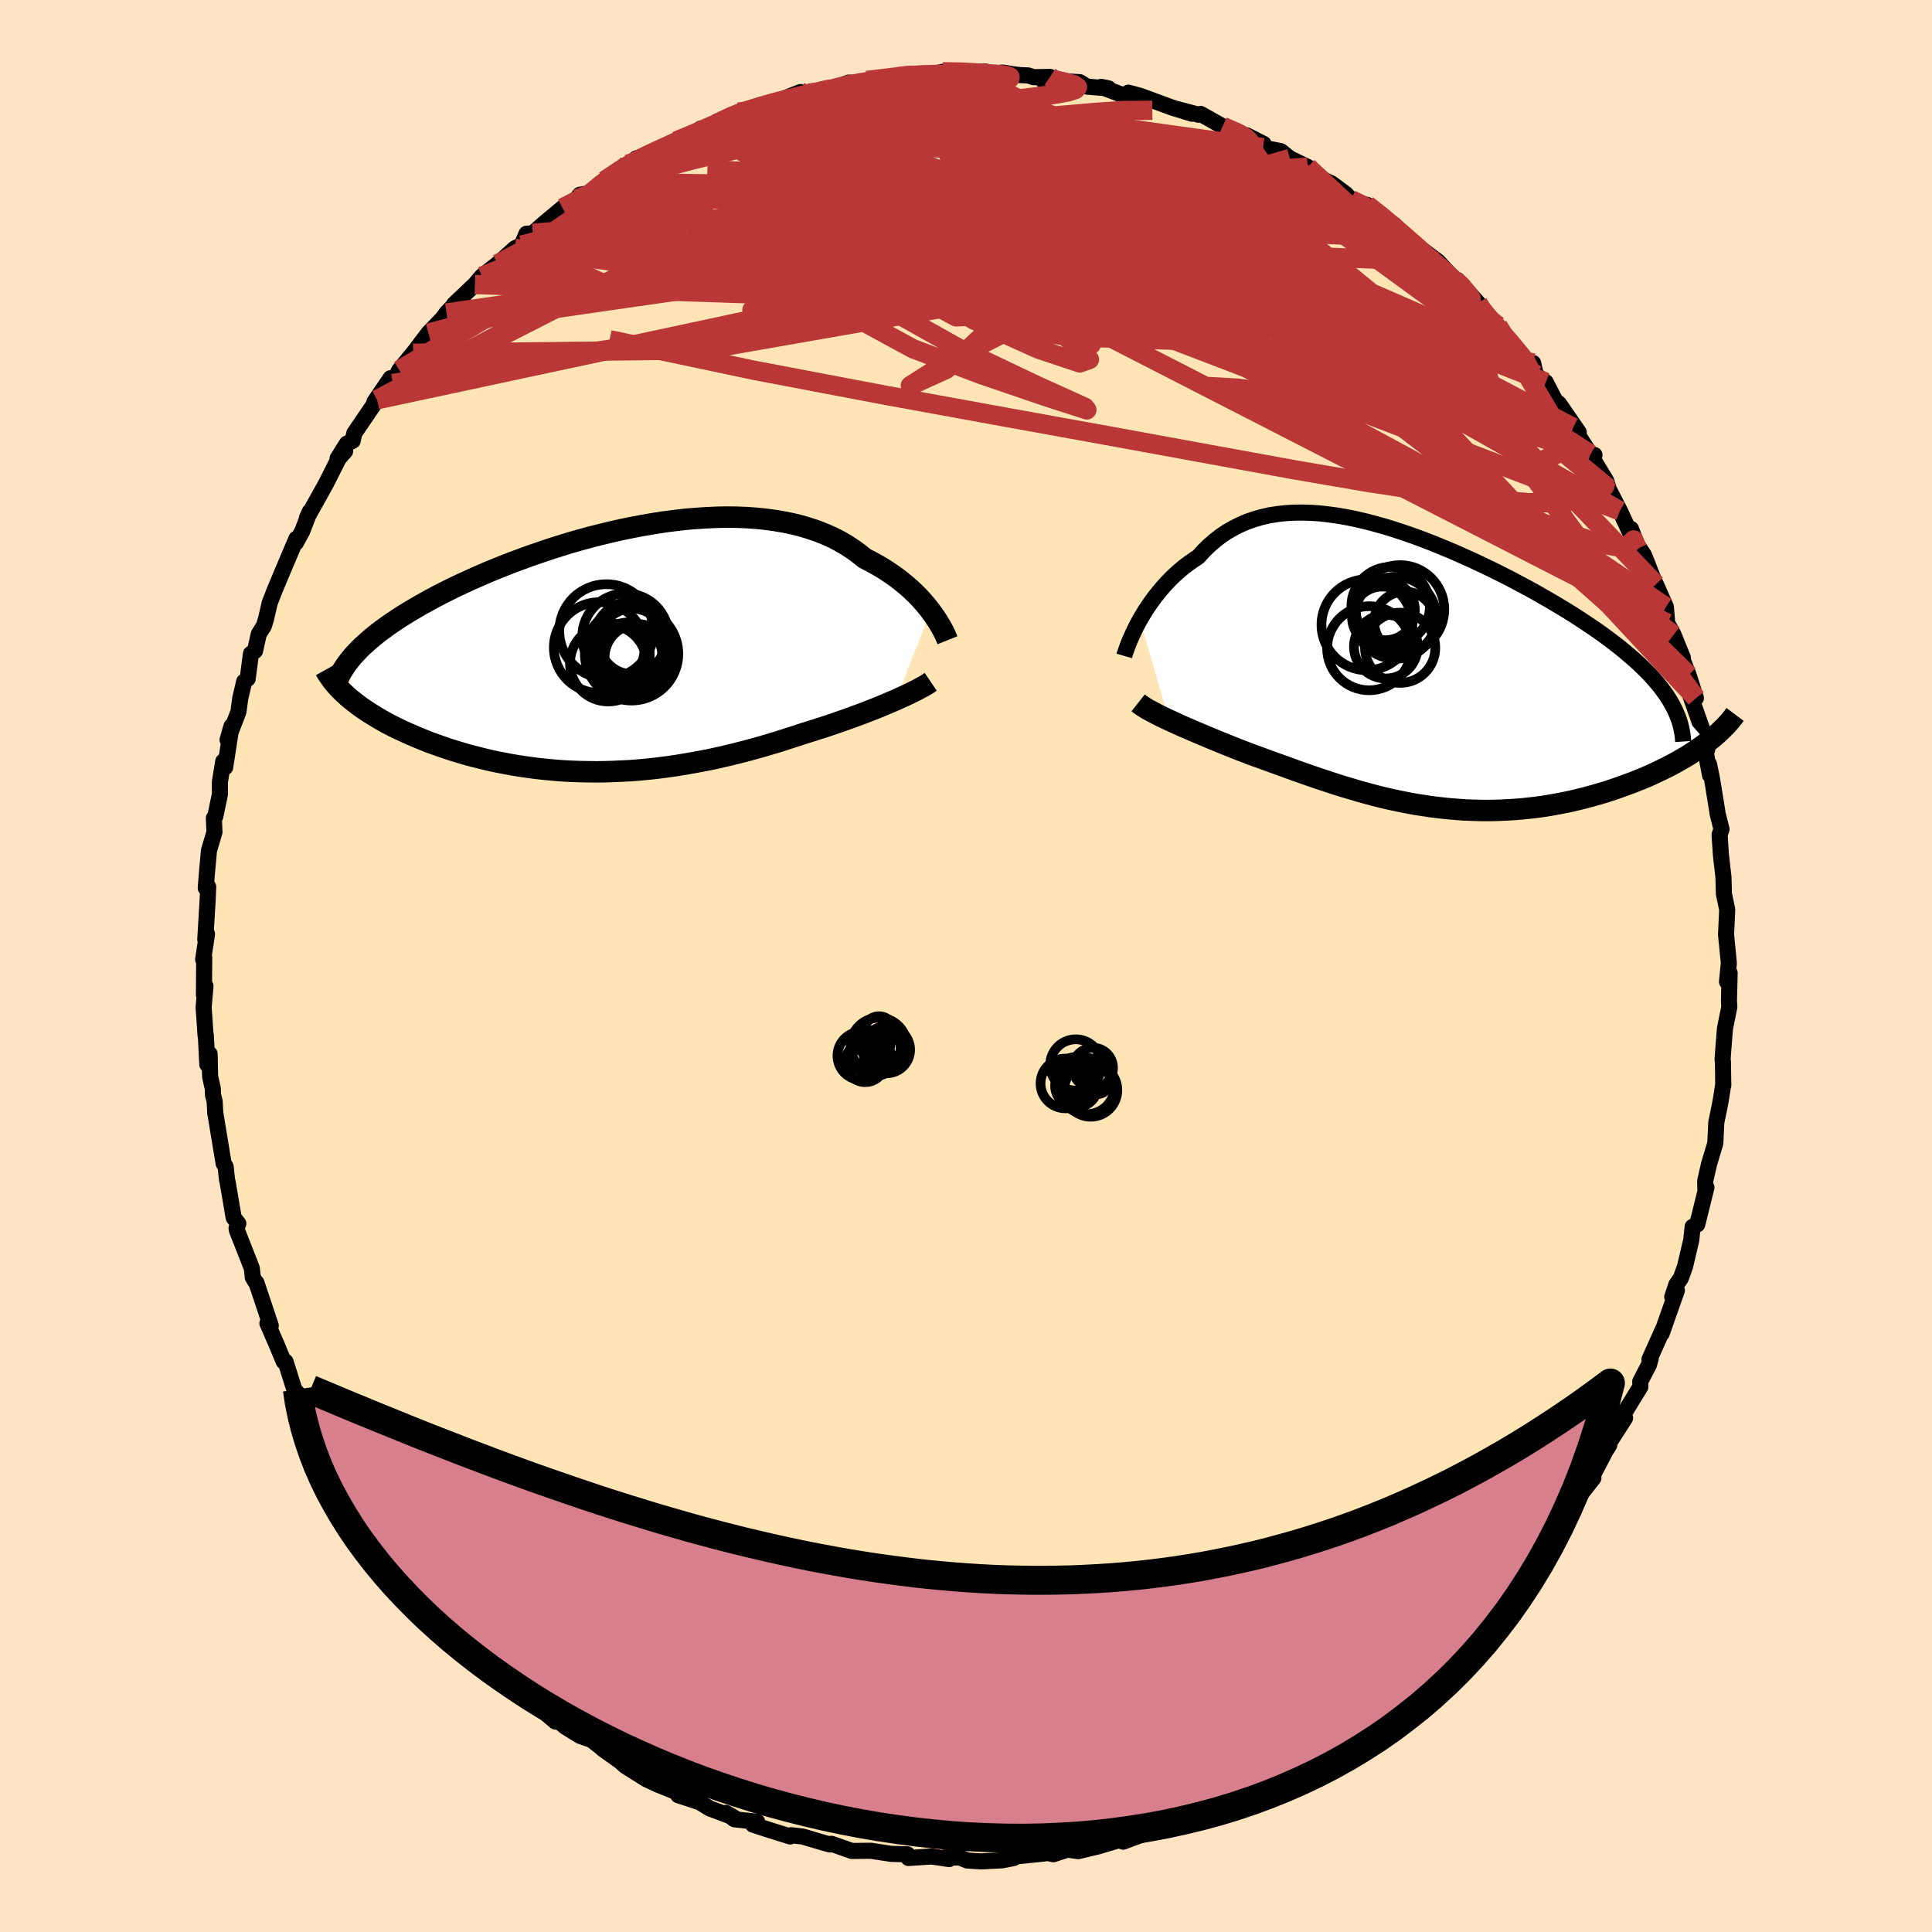 
  <svg viewBox="-100 -100 200 200" xmlns="http://www.w3.org/2000/svg" width="500" height="500" id="face-svg">
    <defs>
      <clipPath id="leftEyeClipPath">
        <polyline points="32.66,-3.88 32.37,-4.26 32.05,-4.64 31.71,-5.03 31.35,-5.42 30.96,-5.8 30.55,-6.19 30.11,-6.57 29.66,-6.94 29.18,-7.31 28.68,-7.67 28.16,-8.02 27.61,-8.37 27.04,-8.7 26.46,-9.02 25.85,-9.33 25.25,-9.81 24.62,-10.27 23.96,-10.7 23.26,-11.11 22.53,-11.49 21.76,-11.83 20.96,-12.15 20.13,-12.43 19.27,-12.69 18.39,-12.91 17.47,-13.1 16.53,-13.26 15.57,-13.39 14.59,-13.49 13.58,-13.56 12.56,-13.6 11.52,-13.61 10.47,-13.59 9.4,-13.54 8.32,-13.47 7.24,-13.38 6.15,-13.25 5.05,-13.11 3.96,-12.94 2.86,-12.75 1.76,-12.54 0.67,-12.32 -0.42,-12.07 -1.5,-11.81 -2.57,-11.54 -3.63,-11.25 -4.68,-10.95 -5.71,-10.63 -6.73,-10.31 -7.73,-9.97 -8.72,-9.63 -9.68,-9.28 -10.63,-8.93 -11.55,-8.57 -12.45,-8.21 -13.33,-7.84 -14.19,-7.47 -15.02,-7.1 -15.82,-6.73 -16.61,-6.36 -17.36,-5.99 -18.09,-5.62 -18.79,-5.25 -19.47,-4.88 -20.12,-4.52 -20.75,-4.15 -21.36,-3.79 -21.94,-3.43 -22.5,-3.07 -23.04,-2.71 -23.55,-2.36 -24.04,-2 -24.51,-1.65 -24.95,-1.3 -25.37,-0.95 -25.76,-0.6 -26.14,-0.26 -26.49,0.08 -26.81,0.42 -27.72,4.95 -27.39,5.23 -27.05,5.5 -26.69,5.78 -26.32,6.06 -25.92,6.33 -25.51,6.6 -25.08,6.87 -24.64,7.14 -24.18,7.41 -23.7,7.68 -23.2,7.94 -22.69,8.2 -22.16,8.45 -21.62,8.7 -21.05,8.95 -20.47,9.2 -19.88,9.44 -19.26,9.69 -18.62,9.92 -17.97,10.15 -17.3,10.38 -16.61,10.6 -15.91,10.81 -15.19,11.02 -14.45,11.21 -13.7,11.4 -12.94,11.58 -12.16,11.75 -11.37,11.9 -10.56,12.05 -9.75,12.18 -8.92,12.3 -8.08,12.41 -7.23,12.5 -6.37,12.58 -5.51,12.65 -4.63,12.7 -3.75,12.73 -2.86,12.75 -1.96,12.76 -1.06,12.75 -0.16,12.72 0.75,12.68 1.67,12.63 2.58,12.56 3.5,12.47 4.42,12.37 5.34,12.25 6.26,12.12 7.18,11.97 8.1,11.81 9.01,11.64 9.93,11.46 10.84,11.26 11.74,11.05 12.64,10.83 13.54,10.6 14.43,10.36 15.31,10.11 16.19,9.85 17.05,9.59 17.91,9.31 18.76,9.04 19.6,8.76 20.32,8.54 21.03,8.31 21.73,8.09 22.42,7.86 23.1,7.62 23.77,7.39 24.42,7.16 25.06,6.92 25.69,6.69 26.3,6.45 26.89,6.22 27.46,5.99 28.01,5.76 28.55,5.53 29.06,5.31" />
      </clipPath>
      <clipPath id="rightEyeClipPath">
        <polyline points="-29.22,-5.12 -28.95,-5.58 -28.66,-6.06 -28.35,-6.53 -28.02,-7 -27.67,-7.48 -27.3,-7.94 -26.92,-8.4 -26.51,-8.86 -26.09,-9.3 -25.65,-9.73 -25.19,-10.14 -24.71,-10.55 -24.21,-10.93 -23.69,-11.3 -23.16,-11.65 -22.62,-12.25 -22.06,-12.8 -21.46,-13.32 -20.84,-13.8 -20.2,-14.23 -19.52,-14.62 -18.82,-14.97 -18.1,-15.28 -17.35,-15.54 -16.58,-15.76 -15.78,-15.94 -14.96,-16.07 -14.12,-16.16 -13.26,-16.21 -12.38,-16.22 -11.48,-16.19 -10.56,-16.13 -9.63,-16.02 -8.69,-15.89 -7.73,-15.72 -6.76,-15.52 -5.78,-15.29 -4.8,-15.03 -3.8,-14.75 -2.8,-14.44 -1.8,-14.11 -0.8,-13.76 0.2,-13.39 1.2,-13 2.2,-12.59 3.19,-12.18 4.18,-11.74 5.16,-11.3 6.12,-10.85 7.08,-10.39 8.03,-9.92 8.96,-9.45 9.87,-8.97 10.77,-8.49 11.65,-8.01 12.5,-7.52 13.34,-7.04 14.16,-6.55 14.96,-6.07 15.73,-5.59 16.47,-5.11 17.19,-4.63 17.89,-4.16 18.56,-3.69 19.2,-3.22 19.82,-2.75 20.42,-2.29 20.99,-1.82 21.53,-1.36 22.06,-0.9 22.55,-0.45 23.02,0.01 23.47,0.46 23.89,0.91 24.28,1.36 24.65,1.81 24.98,2.26 25.3,2.7 25.58,3.14 29.49,7.57 29.09,7.87 28.68,8.16 28.25,8.45 27.8,8.75 27.34,9.04 26.85,9.32 26.35,9.61 25.83,9.89 25.29,10.17 24.74,10.44 24.17,10.71 23.59,10.98 22.99,11.24 22.37,11.49 21.74,11.74 21.09,11.98 20.43,12.22 19.74,12.46 19.04,12.69 18.33,12.9 17.59,13.11 16.85,13.31 16.09,13.5 15.32,13.68 14.54,13.84 13.74,13.99 12.94,14.13 12.13,14.25 11.31,14.35 10.48,14.44 9.64,14.51 8.8,14.56 7.95,14.6 7.1,14.62 6.25,14.62 5.39,14.6 4.53,14.57 3.67,14.51 2.8,14.44 1.94,14.35 1.08,14.25 0.22,14.12 -0.64,13.99 -1.5,13.83 -2.36,13.66 -3.21,13.48 -4.07,13.28 -4.91,13.07 -5.76,12.84 -6.6,12.61 -7.43,12.36 -8.27,12.11 -9.09,11.85 -9.91,11.58 -10.73,11.31 -11.54,11.03 -12.34,10.75 -13.14,10.47 -13.93,10.18 -14.71,9.9 -15.49,9.62 -16.26,9.34 -17.02,9.06 -17.77,8.79 -18.41,8.54 -19.05,8.3 -19.67,8.05 -20.29,7.8 -20.89,7.56 -21.49,7.31 -22.07,7.07 -22.64,6.83 -23.19,6.6 -23.73,6.37 -24.26,6.14 -24.77,5.92 -25.26,5.7 -25.74,5.48 -26.19,5.27" />
      </clipPath>
      <filter id="fuzzy">
        <feTurbulence id="turbulence" baseFrequency="0.05" numOctaves="3" type="noise" result="noise" />
        <feDisplacementMap in="SourceGraphic" in2="noise" scale="2" />
      </filter>
      <linearGradient id="rainbowGradient" x1="0%" y1="0%" x2="100%" y2="0%">
        <stop offset="0%" style="stop-color: rgb(185, 55, 55); stop-opacity: 1" />
        <stop offset="50%" style="stop-color: rgb(135, 206, 235); stop-opacity: 1" />
        <stop offset="100%" style="stop-color: rgb(255, 20, 147); stop-opacity: 1" />
      </linearGradient>
    </defs>
    <rect x="-100" y="-100" width="100%" height="100%" fill="rgb(255, 228, 196)" />
    <polyline id="faceContour" points="78.78,1.63 79.05,0.72 78.98,3.64 79.02,4.23 78.57,6.46 78.4,8.58 78.32,9.69 78.36,9.94 78.39,12.39 78.4,12.18 78.13,13.91 78,14.6 77.67,16.19 77.57,18.34 76.92,20.51 76.52,22.25 76.54,23.07 76.65,22.92 75.7,26.75 75.22,27 75.08,28.36 74.44,31.09 74,32.32 73.53,32.99 73.11,34.26 73.59,33.58 72.02,38.04 72.13,37.64 70.75,40.73 70.87,40.66 70.7,41.28 69.8,43.01 69.81,43.56 67.74,46.93 67.46,47.82 68.23,46.79 66.69,49.19 66.58,49.61 66.22,50.17 64.48,53.51 64.95,53 63.68,54.62 61.56,58.36 61.51,58.25 61.4,58.41 59.2,61.35 58.14,62.5 59.11,61.16 56.9,64.5 55.79,65.17 55.16,66.19 55.57,66.32 52.54,68.99 54.32,67.5 52.24,69.63 50.78,70.64 51.27,70.25 48.34,73.38 47.39,73.58 47.62,73.64 45.61,75.54 46.21,74.92 44.72,76.61 43.03,77.71 42.69,77.72 40.9,79.28 40.39,79.78 39.02,80.5 37.35,81.6 35.09,82.82 34.91,82.89 35.25,82.87 33.3,83.81 33.18,83.73 31.15,85 30.91,85.18 28.14,86.13 28.38,86.28 26.7,86.87 25.62,87.3 25.71,87.32 22.53,88.63 21.41,89.06 21.43,89.17 17.73,90.05 19.12,89.69 18.8,89.7 16.27,90.65 15.89,90.48 13.59,91.16 11.62,91.63 10.5,91.47 9.05,91.95 8.44,91.82 7.97,91.89 5.69,92.12 4.14,92.33 4.92,92.35 3.74,92.58 1.48,92.69 0.13,92.6 -0.63,92.29 -2.24,92.28 -1.75,92.45 -3.58,92.18 -5.95,92.34 -6.06,91.96 -7.76,91.91 -9.85,91.59 -11.82,91.61 -13.92,90.87 -14.07,90.94 -14.64,90.79 -16.9,90.12 -18.1,89.98 -18.2,90.11 -20.54,89.38 -22.06,88.88 -21.62,88.59 -23.98,88.33 -24.85,87.67 -24.01,88.15 -26.5,87.22 -27.59,86.56 -29.79,85.84 -28.88,85.96 -31.85,84.76 -31.95,84.72 -33.12,84.17 -35.29,82.8 -35.77,82.36 -37.57,81.08 -37.82,80.85 -38.74,80.13 -39.95,79.7 -41.47,78.76 -42.2,78.15 -42.5,78.22 -44.08,76.87 -46.19,75.3 -46.41,74.73 -46.45,74.49 -47.89,73.38 -49.77,71.58 -50.28,71.14 -51.04,70.16 -53.55,67.91 -53.11,67.88 -54.78,66.44 -54.92,66.5 -55.69,65.62 -56.61,64.25 -56.17,64.82 -59.07,61.32 -58.62,61.61 -60.43,59.56 -61.03,58.18 -61.68,57.48 -62.87,55.65 -63.2,54.68 -64.58,52.88 -64.12,54.07 -65.62,51.05 -66.43,49.92 -66.07,50.14 -67.73,47.37 -66.94,48.13 -69.51,43.89 -68.75,44.71 -69.49,43.97 -70.44,40.96 -70.63,40.95 -71.31,39.31 -72.17,37.33 -72.32,36.99 -71.97,37.23 -73.46,32.78 -73.58,32.66 -73.83,32.24 -73.93,31.29 -75.48,27.34 -75.51,27.15 -75.33,26.66 -75.81,26.05 -76.43,22.41 -76.5,22.13 -76.64,20.78 -76.85,20.44 -77.72,15.18 -77.78,14.01 -77.95,13.35 -77.97,12.7 -78.25,11.44 -78.3,9.1 -78.54,10.19 -78.69,7.19 -78.72,7.2 -78.92,4.28 -78.73,2.08 -78.89,2.98 -78.86,-0.88 -78.97,-0.68 -78.57,-3.31 -78.75,-2.75 -78.5,-6.91 -78.45,-8.2 -78.7,-8.08 -78.59,-9.48 -78.37,-11.94 -77.8,-13.86 -77.86,-15.31 -77.71,-15.49 -77.23,-17.8 -77.24,-19.03 -76.89,-21.18 -76.69,-20.57 -76.03,-24.84 -76.44,-23.42 -75.32,-26.3 -75.13,-27.71 -74.72,-29.45 -74.36,-29.74 -74.02,-32.33 -73.6,-32.62 -73.21,-34.37 -72.69,-35.19 -72.47,-35.9 -72.08,-37.58 -71.63,-38.75 -70.47,-41.52 -70.57,-41.28 -69.32,-44.23 -69.36,-43.82 -68.7,-45.04 -67.93,-47.04 -68.22,-46.4 -66.29,-49.86 -64.94,-52.53 -64.27,-53.3 -65.06,-52.53 -64.1,-54.07 -63.49,-54.37 -63.33,-55.14 -60.96,-58.62 -61.24,-58.4 -59.57,-60.85 -59.34,-60.3 -58.67,-61.68 -57.13,-63.57 -55.52,-65.45 -57.23,-63.43 -55.65,-65.52 -54.18,-67.04 -53.78,-67.6 -52.37,-69.08 -53,-68.5 -50.84,-70.55 -50.12,-71.4 -48.48,-72.69 -46.7,-74.29 -46,-74.63 -45.5,-75.8 -44.84,-75.85 -43.78,-76.79 -41.77,-78.47 -40.3,-79.41 -39.99,-79.83 -38.81,-80.05 -37.51,-81.13 -37.43,-81.3 -35.01,-83 -34.16,-83.29 -34.14,-83.6 -33.01,-83.98 -29.64,-85.44 -29.99,-85.42 -27.86,-86.2 -27.47,-86.69 -27.04,-86.74 -23.83,-87.76 -25.9,-87.18 -23.59,-88.39 -23.32,-88.37 -21.26,-89.11 -20.56,-89.11 -17.14,-90.47 -17.2,-89.99 -14.95,-90.41 -16.27,-90.36 -14,-90.76 -12.14,-91.45 -10.2,-91.36 -10.27,-91.67 -8.35,-91.89 -7.03,-92.06 -6.09,-92.29 -4.4,-92.24 -3.82,-92.27 -4.26,-92.11 -2.41,-92.57 -0.15,-92.56 2.06,-92.58 0.96,-92.15 3.76,-92.49 5.49,-92.23 6.44,-92.19 6.98,-92.01 8.7,-92.04 7.93,-91.7 11.76,-91.5 12.54,-91.03 14.76,-90.85 14,-91.01 16.28,-90.14 18.47,-89.81 16.81,-90.41 18.06,-90.07 21.29,-88.88 23.39,-88.23 21.82,-88.72 24.09,-88.12 24.28,-88.21 26.57,-86.92 29.21,-85.76 29.06,-85.99 30.81,-85.1 30.75,-84.72 32.59,-84.35 33.53,-83.6 35.38,-82.71 36.01,-81.89 36.81,-81.5 37.84,-81.01 39.32,-79.92 39.85,-79.34 41.66,-78.42 41.5,-78.8 43.06,-77.64 45.14,-75.85 44.28,-76.78 46.09,-74.54 48.26,-73.12 47.3,-74.1 48.88,-72.92 50.63,-71 50.89,-71 53,-68.64 53.71,-67.59 52.94,-68.21 54.24,-67.1 55.07,-66.28 56.6,-64.09 58.52,-61.62 58.71,-62.42 58.98,-61.21 60.02,-60.43 60.99,-58.54 61.39,-58.21 63.43,-55.25 62.85,-55.75 64.64,-52.98 65.06,-52.9 64.62,-52.96 66.28,-50.22 66.54,-49.34 66.46,-49.51 67.69,-47.12 69.51,-43.21 68.84,-45.25 69.44,-43.66 70.2,-42.51 71.68,-38.75 70.74,-40.82 71.42,-39.51 72.45,-37.17 72.59,-35.49 73.25,-34.28 74.21,-31.91 74.22,-31.62 74.81,-30.11 75.56,-27.74 74.82,-28.45 76.52,-23.65 76,-24.9 76.73,-22.42 76.6,-22.01 77.02,-19.75 76.92,-20.88 77.22,-19.42 77.73,-16.29 77.8,-15.79 78.21,-14.16 78.01,-13.58 78.15,-11.49 78.41,-9.22 78.46,-7.46 78.8,-5.85 78.77,-5.2 78.68,-3.25 78.97,-0.3 78.78,1.63 79.05,0.72" fill="rgb(255, 228, 181)" stroke="black" stroke-width="1.667" stroke-linejoin="round" filter="url(#fuzzy)" />
    <g transform="translate(47.22 -30.72)">
      <polyline id="rightCountour" points="-29.22,-5.12 -28.95,-5.58 -28.66,-6.06 -28.35,-6.53 -28.02,-7 -27.67,-7.48 -27.3,-7.94 -26.92,-8.4 -26.51,-8.86 -26.09,-9.3 -25.65,-9.73 -25.19,-10.14 -24.71,-10.55 -24.21,-10.93 -23.69,-11.3 -23.16,-11.65 -22.62,-12.25 -22.06,-12.8 -21.46,-13.32 -20.84,-13.8 -20.2,-14.23 -19.52,-14.62 -18.82,-14.97 -18.1,-15.28 -17.35,-15.54 -16.58,-15.76 -15.78,-15.94 -14.96,-16.07 -14.12,-16.16 -13.26,-16.21 -12.38,-16.22 -11.48,-16.19 -10.56,-16.13 -9.63,-16.02 -8.69,-15.89 -7.73,-15.72 -6.76,-15.52 -5.78,-15.29 -4.8,-15.03 -3.8,-14.75 -2.8,-14.44 -1.8,-14.11 -0.8,-13.76 0.2,-13.39 1.2,-13 2.2,-12.59 3.19,-12.18 4.18,-11.74 5.16,-11.3 6.12,-10.85 7.08,-10.39 8.03,-9.92 8.96,-9.45 9.87,-8.97 10.77,-8.49 11.65,-8.01 12.5,-7.52 13.34,-7.04 14.16,-6.55 14.96,-6.07 15.73,-5.59 16.47,-5.11 17.19,-4.63 17.89,-4.16 18.56,-3.69 19.2,-3.22 19.82,-2.75 20.42,-2.29 20.99,-1.82 21.53,-1.36 22.06,-0.9 22.55,-0.45 23.02,0.01 23.47,0.46 23.89,0.91 24.28,1.36 24.65,1.81 24.98,2.26 25.3,2.7 25.58,3.14 29.49,7.57 29.09,7.87 28.68,8.16 28.25,8.45 27.8,8.75 27.34,9.04 26.85,9.32 26.35,9.61 25.83,9.89 25.29,10.17 24.74,10.44 24.17,10.71 23.59,10.98 22.99,11.24 22.37,11.49 21.74,11.74 21.09,11.98 20.43,12.22 19.74,12.46 19.04,12.69 18.33,12.9 17.59,13.11 16.85,13.31 16.09,13.5 15.32,13.68 14.54,13.84 13.74,13.99 12.94,14.13 12.13,14.25 11.31,14.35 10.48,14.44 9.64,14.51 8.8,14.56 7.95,14.6 7.1,14.62 6.25,14.62 5.39,14.6 4.53,14.57 3.67,14.51 2.8,14.44 1.94,14.35 1.08,14.25 0.22,14.12 -0.64,13.99 -1.5,13.83 -2.36,13.66 -3.21,13.48 -4.07,13.28 -4.91,13.07 -5.76,12.84 -6.6,12.61 -7.43,12.36 -8.27,12.11 -9.09,11.85 -9.91,11.58 -10.73,11.31 -11.54,11.03 -12.34,10.75 -13.14,10.47 -13.93,10.18 -14.71,9.9 -15.49,9.62 -16.26,9.34 -17.02,9.06 -17.77,8.79 -18.41,8.54 -19.05,8.3 -19.67,8.05 -20.29,7.8 -20.89,7.56 -21.49,7.31 -22.07,7.07 -22.64,6.83 -23.19,6.6 -23.73,6.37 -24.26,6.14 -24.77,5.92 -25.26,5.7 -25.74,5.48 -26.19,5.27" fill="white" stroke="white" stroke-width="0" stroke-linejoin="round" filter="url(#fuzzy)" />
    </g>
    <g transform="translate(-36.32 -32.86)">
      <polyline id="leftCountour" points="32.66,-3.88 32.37,-4.26 32.05,-4.64 31.71,-5.03 31.35,-5.42 30.96,-5.8 30.55,-6.19 30.11,-6.57 29.66,-6.94 29.18,-7.31 28.68,-7.67 28.16,-8.02 27.61,-8.37 27.04,-8.7 26.46,-9.02 25.85,-9.33 25.25,-9.81 24.62,-10.27 23.96,-10.7 23.26,-11.11 22.53,-11.49 21.76,-11.83 20.96,-12.15 20.13,-12.43 19.27,-12.69 18.39,-12.91 17.47,-13.1 16.53,-13.26 15.57,-13.39 14.59,-13.49 13.58,-13.56 12.56,-13.6 11.52,-13.61 10.47,-13.59 9.4,-13.54 8.32,-13.47 7.24,-13.38 6.15,-13.25 5.05,-13.11 3.96,-12.94 2.86,-12.75 1.76,-12.54 0.67,-12.32 -0.42,-12.07 -1.5,-11.81 -2.57,-11.54 -3.63,-11.25 -4.68,-10.95 -5.71,-10.63 -6.73,-10.31 -7.73,-9.97 -8.72,-9.63 -9.68,-9.28 -10.63,-8.93 -11.55,-8.57 -12.45,-8.21 -13.33,-7.84 -14.19,-7.47 -15.02,-7.1 -15.82,-6.73 -16.61,-6.36 -17.36,-5.99 -18.09,-5.62 -18.79,-5.25 -19.47,-4.88 -20.12,-4.52 -20.75,-4.15 -21.36,-3.79 -21.94,-3.43 -22.5,-3.07 -23.04,-2.71 -23.55,-2.36 -24.04,-2 -24.51,-1.65 -24.95,-1.3 -25.37,-0.95 -25.76,-0.6 -26.14,-0.26 -26.49,0.08 -26.81,0.42 -27.72,4.95 -27.39,5.23 -27.05,5.5 -26.69,5.78 -26.32,6.06 -25.92,6.33 -25.51,6.6 -25.08,6.87 -24.64,7.14 -24.18,7.41 -23.7,7.68 -23.2,7.94 -22.69,8.2 -22.16,8.45 -21.62,8.7 -21.05,8.95 -20.47,9.2 -19.88,9.44 -19.26,9.69 -18.62,9.92 -17.97,10.15 -17.3,10.38 -16.61,10.6 -15.91,10.81 -15.19,11.02 -14.45,11.21 -13.7,11.4 -12.94,11.58 -12.16,11.75 -11.37,11.9 -10.56,12.05 -9.75,12.18 -8.92,12.3 -8.08,12.41 -7.23,12.5 -6.37,12.58 -5.51,12.65 -4.63,12.7 -3.75,12.73 -2.86,12.75 -1.96,12.76 -1.06,12.75 -0.16,12.72 0.75,12.68 1.67,12.63 2.58,12.56 3.5,12.47 4.42,12.37 5.34,12.25 6.26,12.12 7.18,11.97 8.1,11.81 9.01,11.64 9.93,11.46 10.84,11.26 11.74,11.05 12.64,10.83 13.54,10.6 14.43,10.36 15.31,10.11 16.19,9.85 17.05,9.59 17.91,9.31 18.76,9.04 19.6,8.76 20.32,8.54 21.03,8.31 21.73,8.09 22.42,7.86 23.1,7.62 23.77,7.39 24.42,7.16 25.06,6.92 25.69,6.69 26.3,6.45 26.89,6.22 27.46,5.99 28.01,5.76 28.55,5.53 29.06,5.31" fill="white" stroke="white" stroke-width="0" stroke-linejoin="round" filter="url(#fuzzy)" />
    </g>
    <g transform="translate(47.22 -30.72)">
      <polyline id="rightUpper" points="-30.84,-1.38 -30.77,-1.62 -30.67,-1.91 -30.56,-2.22 -30.43,-2.57 -30.28,-2.95 -30.1,-3.35 -29.91,-3.77 -29.7,-4.21 -29.47,-4.66 -29.22,-5.12 -28.95,-5.58 -28.66,-6.06 -28.35,-6.53 -28.02,-7 -27.67,-7.48 -27.3,-7.94 -26.92,-8.4 -26.51,-8.86 -26.09,-9.3 -25.65,-9.73 -25.19,-10.14 -24.71,-10.55 -24.21,-10.93 -23.69,-11.3 -23.16,-11.65 -22.62,-12.25 -22.06,-12.8 -21.46,-13.32 -20.84,-13.8 -20.2,-14.23 -19.52,-14.62 -18.82,-14.97 -18.1,-15.28 -17.35,-15.54 -16.58,-15.76 -15.78,-15.94 -14.96,-16.07 -14.12,-16.16 -13.26,-16.21 -12.38,-16.22 -11.48,-16.19 -10.56,-16.13 -9.63,-16.02 -8.69,-15.89 -7.73,-15.72 -6.76,-15.52 -5.78,-15.29 -4.8,-15.03 -3.8,-14.75 -2.8,-14.44 -1.8,-14.11 -0.8,-13.76 0.2,-13.39 1.2,-13 2.2,-12.59 3.19,-12.18 4.18,-11.74 5.16,-11.3 6.12,-10.85 7.08,-10.39 8.03,-9.92 8.96,-9.45 9.87,-8.97 10.77,-8.49 11.65,-8.01 12.5,-7.52 13.34,-7.04 14.16,-6.55 14.96,-6.07 15.73,-5.59 16.47,-5.11 17.19,-4.63 17.89,-4.16 18.56,-3.69 19.2,-3.22 19.82,-2.75 20.42,-2.29 20.99,-1.82 21.53,-1.36 22.06,-0.9 22.55,-0.45 23.02,0.01 23.47,0.46 23.89,0.91 24.28,1.36 24.65,1.81 24.98,2.26 25.3,2.7 25.58,3.14 25.84,3.58 26.07,4.02 26.28,4.46 26.46,4.89 26.62,5.33 26.75,5.76 26.85,6.19 26.93,6.62 26.99,7.05 27.02,7.48" fill="none" stroke="black" stroke-width="1.667" stroke-linejoin="round" filter="url(#fuzzy)" />
      <polyline id="rightLower" points="-29.4,3.48 -29.21,3.63 -28.99,3.79 -28.73,3.95 -28.45,4.13 -28.13,4.3 -27.79,4.48 -27.43,4.67 -27.04,4.87 -26.62,5.07 -26.19,5.27 -25.74,5.48 -25.26,5.7 -24.77,5.92 -24.26,6.14 -23.73,6.37 -23.19,6.6 -22.64,6.83 -22.07,7.07 -21.49,7.31 -20.89,7.56 -20.29,7.8 -19.67,8.05 -19.05,8.3 -18.41,8.54 -17.77,8.79 -17.02,9.06 -16.26,9.34 -15.49,9.62 -14.71,9.9 -13.93,10.18 -13.14,10.47 -12.34,10.75 -11.54,11.03 -10.73,11.31 -9.91,11.58 -9.09,11.85 -8.27,12.11 -7.43,12.36 -6.6,12.61 -5.76,12.84 -4.91,13.07 -4.07,13.28 -3.21,13.48 -2.36,13.66 -1.5,13.83 -0.64,13.99 0.22,14.12 1.08,14.25 1.94,14.35 2.8,14.44 3.67,14.51 4.53,14.57 5.39,14.6 6.25,14.62 7.1,14.62 7.95,14.6 8.8,14.56 9.64,14.51 10.48,14.44 11.31,14.35 12.13,14.25 12.94,14.13 13.74,13.99 14.54,13.84 15.32,13.68 16.09,13.5 16.85,13.31 17.59,13.11 18.33,12.9 19.04,12.69 19.74,12.46 20.43,12.22 21.09,11.98 21.74,11.74 22.37,11.49 22.99,11.24 23.59,10.98 24.17,10.71 24.74,10.44 25.29,10.17 25.83,9.89 26.35,9.61 26.85,9.32 27.34,9.04 27.8,8.75 28.25,8.45 28.68,8.16 29.09,7.87 29.49,7.57 29.86,7.28 30.22,6.99 30.56,6.69 30.87,6.4 31.17,6.11 31.46,5.82 31.72,5.53 31.96,5.25 32.19,4.96 32.4,4.68" fill="none" stroke="black" stroke-width="2.222" stroke-linejoin="round" filter="url(#fuzzy)" />
      <circle r="4.246" cx="-2.771" cy="-5.329" stroke="black" fill="none" stroke-width="1.0" filter="url(#fuzzy)" clip-path="url(#rightEyeClipPath)" /><circle r="3.3" cx="-3.761" cy="-2.344" stroke="black" fill="none" stroke-width="1.0" filter="url(#fuzzy)" clip-path="url(#rightEyeClipPath)" /><circle r="4.064" cx="-3.261" cy="-6.534" stroke="black" fill="none" stroke-width="1.0" filter="url(#fuzzy)" clip-path="url(#rightEyeClipPath)" /><circle r="4.704" cx="-5.716" cy="-4.604" stroke="black" fill="none" stroke-width="1.0" filter="url(#fuzzy)" clip-path="url(#rightEyeClipPath)" /><circle r="3.074" cx="-3.821" cy="-6.079" stroke="black" fill="none" stroke-width="1.0" filter="url(#fuzzy)" clip-path="url(#rightEyeClipPath)" /><circle r="3.142" cx="-4.121" cy="-5.419" stroke="black" fill="none" stroke-width="1.0" filter="url(#fuzzy)" clip-path="url(#rightEyeClipPath)" /><circle r="3.156" cx="-1.806" cy="-4.884" stroke="black" fill="none" stroke-width="1.0" filter="url(#fuzzy)" clip-path="url(#rightEyeClipPath)" /><circle r="4.584" cx="-2.291" cy="-6.194" stroke="black" fill="none" stroke-width="1.0" filter="url(#fuzzy)" clip-path="url(#rightEyeClipPath)" /><circle r="4.352" cx="-5.486" cy="-2.174" stroke="black" fill="none" stroke-width="1.0" filter="url(#fuzzy)" clip-path="url(#rightEyeClipPath)" /><circle r="3.638" cx="-2.276" cy="-2.224" stroke="black" fill="none" stroke-width="1.0" filter="url(#fuzzy)" clip-path="url(#rightEyeClipPath)" />
      </g>
    <g transform="translate(-36.32 -32.86)">
      <polyline id="leftUpper" points="34.4,-0.86 34.32,-1.06 34.22,-1.3 34.1,-1.56 33.96,-1.84 33.8,-2.14 33.61,-2.46 33.41,-2.8 33.18,-3.15 32.93,-3.51 32.66,-3.88 32.37,-4.26 32.05,-4.64 31.71,-5.03 31.35,-5.42 30.96,-5.8 30.55,-6.19 30.11,-6.57 29.66,-6.94 29.18,-7.31 28.68,-7.67 28.16,-8.02 27.61,-8.37 27.04,-8.7 26.46,-9.02 25.85,-9.33 25.25,-9.81 24.62,-10.27 23.96,-10.7 23.26,-11.11 22.53,-11.49 21.76,-11.83 20.96,-12.15 20.13,-12.43 19.27,-12.69 18.39,-12.91 17.47,-13.1 16.53,-13.26 15.57,-13.39 14.59,-13.49 13.58,-13.56 12.56,-13.6 11.52,-13.61 10.47,-13.59 9.4,-13.54 8.32,-13.47 7.24,-13.38 6.15,-13.25 5.05,-13.11 3.96,-12.94 2.86,-12.75 1.76,-12.54 0.67,-12.32 -0.42,-12.07 -1.5,-11.81 -2.57,-11.54 -3.63,-11.25 -4.68,-10.95 -5.71,-10.63 -6.73,-10.31 -7.73,-9.97 -8.72,-9.63 -9.68,-9.28 -10.63,-8.93 -11.55,-8.57 -12.45,-8.21 -13.33,-7.84 -14.19,-7.47 -15.02,-7.1 -15.82,-6.73 -16.61,-6.36 -17.36,-5.99 -18.09,-5.62 -18.79,-5.25 -19.47,-4.88 -20.12,-4.52 -20.75,-4.15 -21.36,-3.79 -21.94,-3.43 -22.5,-3.07 -23.04,-2.71 -23.55,-2.36 -24.04,-2 -24.51,-1.65 -24.95,-1.3 -25.37,-0.95 -25.76,-0.6 -26.14,-0.26 -26.49,0.08 -26.81,0.42 -27.12,0.75 -27.4,1.09 -27.66,1.42 -27.9,1.75 -28.11,2.07 -28.31,2.39 -28.49,2.71 -28.64,3.03 -28.78,3.35 -28.9,3.66" fill="none" stroke="black" stroke-width="2.222" stroke-linejoin="round" filter="url(#fuzzy)" />
      <polyline id="leftLower" points="32.67,3.44 32.45,3.59 32.2,3.75 31.91,3.92 31.59,4.09 31.24,4.28 30.86,4.47 30.45,4.67 30.01,4.88 29.54,5.09 29.06,5.31 28.55,5.53 28.01,5.76 27.46,5.99 26.89,6.22 26.3,6.45 25.69,6.69 25.06,6.92 24.42,7.16 23.77,7.39 23.1,7.62 22.42,7.86 21.73,8.09 21.03,8.31 20.32,8.54 19.6,8.76 18.76,9.04 17.91,9.31 17.05,9.59 16.19,9.85 15.31,10.11 14.43,10.36 13.54,10.6 12.64,10.83 11.74,11.05 10.84,11.26 9.93,11.46 9.01,11.64 8.1,11.81 7.18,11.97 6.26,12.12 5.34,12.25 4.42,12.37 3.5,12.47 2.58,12.56 1.67,12.63 0.75,12.68 -0.16,12.72 -1.06,12.75 -1.96,12.76 -2.86,12.75 -3.75,12.73 -4.63,12.7 -5.51,12.65 -6.37,12.58 -7.23,12.5 -8.08,12.41 -8.92,12.3 -9.75,12.18 -10.56,12.05 -11.37,11.9 -12.16,11.75 -12.94,11.58 -13.7,11.4 -14.45,11.21 -15.19,11.02 -15.91,10.81 -16.61,10.6 -17.3,10.38 -17.97,10.15 -18.62,9.92 -19.26,9.69 -19.88,9.44 -20.47,9.2 -21.05,8.95 -21.62,8.7 -22.16,8.45 -22.69,8.2 -23.2,7.94 -23.7,7.68 -24.18,7.41 -24.64,7.14 -25.08,6.87 -25.51,6.6 -25.92,6.33 -26.32,6.06 -26.69,5.78 -27.05,5.5 -27.39,5.23 -27.72,4.95 -28.02,4.67 -28.31,4.4 -28.58,4.12 -28.83,3.85 -29.07,3.57 -29.29,3.3 -29.49,3.02 -29.68,2.75 -29.85,2.48 -30,2.21" fill="none" stroke="black" stroke-width="2.222" stroke-linejoin="round" filter="url(#fuzzy)" />
      <circle r="3.962" cx="-0.714" cy="1.517" stroke="black" fill="none" stroke-width="1.0" filter="url(#fuzzy)" clip-path="url(#leftEyeClipPath)" /><circle r="4.836" cx="1.701" cy="0.542" stroke="black" fill="none" stroke-width="1.0" filter="url(#fuzzy)" clip-path="url(#leftEyeClipPath)" /><circle r="4.87" cx="-0.909" cy="-1.793" stroke="black" fill="none" stroke-width="1.0" filter="url(#fuzzy)" clip-path="url(#leftEyeClipPath)" /><circle r="3.46" cx="2.366" cy="0.932" stroke="black" fill="none" stroke-width="1.0" filter="url(#fuzzy)" clip-path="url(#leftEyeClipPath)" /><circle r="4.698" cx="-1.649" cy="-0.103" stroke="black" fill="none" stroke-width="1.0" filter="url(#fuzzy)" clip-path="url(#leftEyeClipPath)" /><circle r="4.478" cx="1.071" cy="-1.233" stroke="black" fill="none" stroke-width="1.0" filter="url(#fuzzy)" clip-path="url(#leftEyeClipPath)" /><circle r="3.802" cx="1.646" cy="-1.053" stroke="black" fill="none" stroke-width="1.0" filter="url(#fuzzy)" clip-path="url(#leftEyeClipPath)" /><circle r="3.394" cx="1.766" cy="-0.748" stroke="black" fill="none" stroke-width="1.0" filter="url(#fuzzy)" clip-path="url(#leftEyeClipPath)" /><circle r="3.518" cx="1.371" cy="0.812" stroke="black" fill="none" stroke-width="1.0" filter="url(#fuzzy)" clip-path="url(#leftEyeClipPath)" /><circle r="3.272" cx="0.311" cy="0.712" stroke="black" fill="none" stroke-width="1.0" filter="url(#fuzzy)" clip-path="url(#leftEyeClipPath)" />
    </g>
    <g id="hairs">
      <polyline points="35.38,-82.71 35.89,-82.11 36.2,-81.69 36.22,-81.36 35.81,-81.13 34.9,-81.05 33.44,-81.15 31.36,-81.42 28.6,-81.84 25.1,-82.42 20.79,-83.18 15.63,-84.15 9.51,-85.37 2.28,-86.86 -6.27,-88.55" fill="none" stroke="rgb(185, 55, 55)" stroke-width="2" stroke-linejoin="round" filter="url(#fuzzy)" /><polyline points="26.57,-86.92 28.2,-86.2 28.95,-85.76 29.34,-85.37 29.5,-84.96 29.43,-84.54 29.05,-84.11 28.31,-83.68 27.15,-83.29 25.56,-82.93 23.54,-82.63 21.07,-82.39 18.13,-82.21 14.67,-82.08 10.67,-82.01 6.07,-81.97 0.82,-81.94 -5.13,-81.93 -11.78,-81.95 -19.04,-82.08 -26.77,-82.43" fill="none" stroke="rgb(185, 55, 55)" stroke-width="2" stroke-linejoin="round" filter="url(#fuzzy)" /><polyline points="39.85,-79.34 41.08,-78.75 42.07,-78.18 43.08,-77.47 44.06,-76.69 44.95,-75.95 45.72,-75.29 46.35,-74.74 46.82,-74.33 47.1,-74.04 47.16,-73.87 46.96,-73.88 46.43,-74.12 45.52,-74.64 44.23,-75.49 42.56,-76.66 40.49,-78.15 37.94,-79.96 34.78,-82.14" fill="none" stroke="rgb(185, 55, 55)" stroke-width="2" stroke-linejoin="round" filter="url(#fuzzy)" /><polyline points="-35.01,-83 -34.16,-83.29 -32.79,-83.67 -30.78,-84.14 -28.35,-84.62 -25.69,-85.07 -22.89,-85.45 -19.96,-85.78 -16.92,-86.07 -13.77,-86.33 -10.52,-86.58 -7.15,-86.82 -3.66,-87.07 -0.07,-87.31 3.53,-87.56 7.03,-87.82 10.31,-88.1 13.33,-88.36 16.21,-88.56 19.29,-88.58" fill="none" stroke="rgb(185, 55, 55)" stroke-width="2" stroke-linejoin="round" filter="url(#fuzzy)" /><polyline points="-37.43,-81.3 -35.65,-82.48 -34.44,-83.18 -33.27,-83.79 -31.99,-84.4 -30.66,-85.01 -29.41,-85.59 -28.29,-86.1 -27.31,-86.54 -26.48,-86.91 -25.79,-87.21 -25.22,-87.45 -24.78,-87.62 -24.47,-87.72 -24.31,-87.72 -24.36,-87.61 -24.68,-87.37 -25.32,-86.98 -26.31,-86.44 -27.65,-85.74 -29.33,-84.86 -31.36,-83.8 -33.75,-82.56 -36.6,-81.18" fill="none" stroke="rgb(185, 55, 55)" stroke-width="2" stroke-linejoin="round" filter="url(#fuzzy)" /><polyline points="-2.41,-92.57 -0.5,-92.54 0.83,-92.47 1.91,-92.4 2.9,-92.33 3.73,-92.25 4.3,-92.15 4.56,-92.03 4.53,-91.87 4.2,-91.68 3.53,-91.46 2.46,-91.21 0.9,-90.95 -1.16,-90.68 -3.77,-90.42 -6.99,-90.17 -11.01,-89.89 -15.92,-89.5" fill="none" stroke="rgb(185, 55, 55)" stroke-width="2" stroke-linejoin="round" filter="url(#fuzzy)" /><polyline points="53,-68.64 53.36,-68.04 53.74,-67.55 54.4,-66.79 55.26,-65.8 56.15,-64.77 56.93,-63.84 57.54,-63.09 57.97,-62.5 58.24,-62.04 58.34,-61.71 58.29,-61.52 58.04,-61.52 57.57,-61.74 56.85,-62.23 55.87,-62.98 54.61,-64 53.09,-65.28 51.28,-66.83 49.2,-68.66 46.83,-70.81 44.16,-73.32 41.15,-76.25 37.7,-79.67" fill="none" stroke="rgb(185, 55, 55)" stroke-width="2" stroke-linejoin="round" filter="url(#fuzzy)" /><polyline points="-7.03,-92.06 -6.02,-92.19 -5.14,-92.22 -4.49,-92.23 -3.91,-92.22 -3.36,-92.2 -2.93,-92.13 -2.77,-91.99 -2.99,-91.77 -3.67,-91.46 -4.84,-91.08 -6.52,-90.61 -8.72,-90.06 -11.43,-89.44 -14.66,-88.74 -18.49,-87.97 -22.94,-87.13" fill="none" stroke="rgb(185, 55, 55)" stroke-width="2" stroke-linejoin="round" filter="url(#fuzzy)" /><polyline points="-23.59,-88.39 -22.6,-88.5 -20.69,-88.67 -18.23,-88.75 -15.46,-88.68 -12.52,-88.44 -9.39,-88.07 -6.05,-87.59 -2.46,-87.07 1.34,-86.5 5.31,-85.88 9.38,-85.2 13.51,-84.46 17.65,-83.67 21.77,-82.86 25.83,-82.05 29.78,-81.26 33.6,-80.5 37.4,-79.71" fill="none" stroke="rgb(185, 55, 55)" stroke-width="2" stroke-linejoin="round" filter="url(#fuzzy)" /><polyline points="69.51,-43.21 69.12,-44.11 68.9,-43.89 68.43,-43.5 67.52,-43.38 66.1,-43.63 64.18,-44.2 61.77,-45.04 58.85,-46.2 55.39,-47.72 51.32,-49.69 46.61,-52.14 41.2,-55.07 35.08,-58.49 28.22,-62.39 20.59,-66.79 12.2,-71.73 3.14,-77.25 -6.47,-83.36" fill="none" stroke="rgb(185, 55, 55)" stroke-width="2" stroke-linejoin="round" filter="url(#fuzzy)" /><polyline points="-10.27,-91.67 -8.66,-91.86 -7.35,-92.02 -6.26,-92.13 -5.39,-92.18 -4.67,-92.21 -4.06,-92.22 -3.53,-92.19 -3.12,-92.12 -2.91,-92.01 -2.97,-91.84 -3.39,-91.61 -4.24,-91.31 -5.55,-90.95 -7.34,-90.5 -9.57,-89.98 -12.19,-89.4 -15.15,-88.76 -18.56,-88.07 -22.68,-87.35" fill="none" stroke="rgb(185, 55, 55)" stroke-width="2" stroke-linejoin="round" filter="url(#fuzzy)" /><polyline points="-38.81,-80.05 -37.79,-80.89 -36.75,-81.67 -35.68,-82.39 -34.65,-83.03 -33.66,-83.57 -32.72,-84.04 -31.87,-84.43 -31.18,-84.7 -30.73,-84.84 -30.55,-84.83 -30.67,-84.65 -31.09,-84.29 -31.83,-83.74 -32.87,-82.99 -34.18,-82.05 -35.77,-80.9 -37.68,-79.52 -40.07,-77.82 -43.08,-75.73 -46.77,-73.25" fill="none" stroke="rgb(185, 55, 55)" stroke-width="2" stroke-linejoin="round" filter="url(#fuzzy)" /><polyline points="50.63,-71 51.27,-70.43 51.95,-69.59 52.25,-69.07 52.2,-68.85 51.92,-68.81 51.41,-68.91 50.59,-69.22 49.32,-69.9 47.45,-71.05 44.89,-72.74 41.6,-74.96 37.6,-77.66 33,-80.82 28.03,-84.37" fill="none" stroke="rgb(185, 55, 55)" stroke-width="2" stroke-linejoin="round" filter="url(#fuzzy)" /><polyline points="41.5,-78.8 42.99,-77.63 44.21,-76.6 45.29,-75.64 46.36,-74.69 47.4,-73.78 48.41,-72.92 49.38,-72.07 50.28,-71.24 51.06,-70.49 51.68,-69.86 52.08,-69.4 52.27,-69.14 52.27,-69.04 52.09,-69.11 51.7,-69.36 51.07,-69.86 50.12,-70.67 48.83,-71.83 47.16,-73.31 45.16,-75.05 42.82,-77" fill="none" stroke="rgb(185, 55, 55)" stroke-width="2" stroke-linejoin="round" filter="url(#fuzzy)" /><polyline points="-29.99,-85.42 -28.39,-86.06 -27.05,-86.59 -25.65,-87.09 -24.18,-87.59 -22.68,-88.1 -21.12,-88.63 -19.52,-89.16 -17.93,-89.65 -16.45,-90.09 -15.23,-90.44 -14.42,-90.67 -14.18,-90.75 -14.52,-90.68 -15.11,-90.52" fill="none" stroke="rgb(185, 55, 55)" stroke-width="2" stroke-linejoin="round" filter="url(#fuzzy)" /><polyline points="-17.14,-90.47 -16.47,-90.21 -15.11,-90.1 -13.24,-90.01 -10.84,-89.87 -8.01,-89.67 -4.91,-89.37 -1.63,-88.97 1.78,-88.5 5.27,-87.97 8.82,-87.38 12.38,-86.73 15.93,-86.05 19.47,-85.33 23,-84.62 26.5,-83.94 29.86,-83.29 32.98,-82.63" fill="none" stroke="rgb(185, 55, 55)" stroke-width="2" stroke-linejoin="round" filter="url(#fuzzy)" /><polyline points="66.28,-50.22 66.11,-49.64 65.34,-49 63.88,-48.32 61.52,-47.94 58.13,-47.97 53.7,-48.36 48.21,-49.05 41.67,-50.05 34.03,-51.36 25.27,-52.96 15.33,-54.78 4.17,-56.8 -8.28,-59.07 -22.01,-61.68 -36.9,-64.83" fill="none" stroke="rgb(185, 55, 55)" stroke-width="2" stroke-linejoin="round" filter="url(#fuzzy)" /><polyline points="-14,-90.76 -12.3,-91.19 -10.89,-91.44 -9.61,-91.64 -8.37,-91.82 -7.19,-91.98 -6.1,-92.1 -5.14,-92.19 -4.28,-92.25 -3.51,-92.29 -2.81,-92.31 -2.22,-92.3 -1.8,-92.26 -1.59,-92.17 -1.66,-92.05 -2.04,-91.88 -2.76,-91.68 -3.82,-91.44 -5.2,-91.16 -6.91,-90.86 -9,-90.53 -11.58,-90.14 -14.81,-89.66 -18.73,-89.09" fill="none" stroke="rgb(185, 55, 55)" stroke-width="2" stroke-linejoin="round" filter="url(#fuzzy)" /><polyline points="8.7,-92.04 9.13,-91.75 10.3,-91.48 11.19,-91.22 11.54,-90.98 11.34,-90.74 10.62,-90.5 9.36,-90.26 7.52,-90.01 5.06,-89.71 1.92,-89.35 -1.99,-88.94 -6.74,-88.53 -12.29,-88.14 -18.31,-87.77" fill="none" stroke="rgb(185, 55, 55)" stroke-width="2" stroke-linejoin="round" filter="url(#fuzzy)" /><polyline points="-25.9,-87.18 -24.2,-87.99 -22.78,-88.51 -21.29,-88.98 -19.77,-89.41 -18.34,-89.78 -17.12,-90.08 -16.13,-90.31 -15.34,-90.49 -14.73,-90.62 -14.33,-90.7 -14.21,-90.69 -14.45,-90.58 -15.09,-90.36 -16.12,-90.01 -17.5,-89.54 -19.25,-88.96 -21.43,-88.28 -24.24,-87.49" fill="none" stroke="rgb(185, 55, 55)" stroke-width="2" stroke-linejoin="round" filter="url(#fuzzy)" /><polyline points="-16.27,-90.36 -14.02,-90.63 -11.59,-90.54 -8.98,-90.1 -6.11,-89.37 -2.91,-88.39 0.61,-87.18 4.43,-85.75 8.51,-84.1 12.83,-82.27 17.41,-80.29 22.25,-78.18 27.31,-75.99 32.49,-73.76 37.72,-71.5 42.95,-69.24 48.16,-66.97 53.38,-64.68" fill="none" stroke="rgb(185, 55, 55)" stroke-width="2" stroke-linejoin="round" filter="url(#fuzzy)" /><polyline points="-41.77,-78.47 -39.16,-79.81 -34.23,-80.54 -27.86,-79.78 -20.66,-78.48 -13.6,-77.94 -8.15,-78.6 -5.81,-79.94 -6.94,-81.11 -9.73,-81.59 -10.74,-81.42 -7.3,-80.75 -0.44,-79.32 4.23,-76.75 -0.61,-73.69 -17.25,-72.67 -35.14,-76.38 -35.01,-83" fill="none" stroke="rgb(185, 55, 55)" stroke-width="2" stroke-linejoin="round" filter="url(#fuzzy)" /><polyline points="-59.34,-60.3 0.81,-69.8 6.24,-75.72 5.45,-75.2 13.46,-70.12 27.22,-63.79 39.39,-59.27 45.02,-58.32 42.87,-60.98 34.55,-65.98 23.1,-71.49 11.64,-75.95 2.36,-78.5 -3.9,-79.19 -7.56,-78.89 -9.63,-78.85 -10.94,-80.11 -11.75,-82.83 -11.94,-86.19 -11.46,-88.93 -10.18,-90.22 -6.81,-90.1 2.76,-88.62 30.75,-84.72" fill="none" stroke="rgb(185, 55, 55)" stroke-width="2" stroke-linejoin="round" filter="url(#fuzzy)" /><polyline points="35.38,-82.71 43.43,-75.22 39.63,-75.64 34.13,-75.88 29.39,-75.51 24.27,-75.46 18.41,-75.71 13.59,-75.49 11.73,-74.42 12.66,-72.97 13.92,-72.12 12.64,-72.56 7.73,-74.11 0.41,-75.86 -6.76,-76.95 -11.45,-77.18 -12.05,-77.08 -7.69,-77.33 0.28,-78.09 5.25,-79.66 -1.81,-83.98 -4.4,-92.24" fill="none" stroke="rgb(185, 55, 55)" stroke-width="2" stroke-linejoin="round" filter="url(#fuzzy)" /><polyline points="48.88,-72.92 4.44,-74.68 -1.22,-68.47 6.28,-67.96 10.78,-70.78 10.02,-72.81 6.96,-73.1 4.95,-72.91 5.97,-73.45 10.17,-74.83 16.21,-76.33 22.2,-76.97 26.47,-76.17 27.18,-74.43 22.37,-73.21 18.21,-71.87 58.71,-62.42" fill="none" stroke="rgb(185, 55, 55)" stroke-width="2" stroke-linejoin="round" filter="url(#fuzzy)" /><polyline points="-55.65,-65.52 -12.9,-76.75 -11.77,-80.57 -19,-79.58 -23.08,-76.4 -20.17,-72.93 -13.25,-70.24 -8.61,-68.99 -9.95,-69.48 -14.97,-71.76 -17.65,-75.65 -14.21,-80.47 -7.25,-84.64 -2.41,-85.93 4.31,-82.8 45.14,-75.85" fill="none" stroke="rgb(185, 55, 55)" stroke-width="2" stroke-linejoin="round" filter="url(#fuzzy)" /><polyline points="-10.27,-91.67 -18.35,-83.88 -5.47,-79.23 6.44,-75.46 15.05,-72.75 20.11,-70.72 20,-69.32 14.86,-68.7 7.85,-68.74 3.08,-69.14 2.75,-69.74 5.95,-70.59 9.98,-71.74 12.36,-73.04 12.17,-74.26 9.97,-75.21 6.75,-75.98 2.7,-77.03 -2.33,-79.21 -1.12,-81.87 36.81,-81.5" fill="none" stroke="rgb(185, 55, 55)" stroke-width="2" stroke-linejoin="round" filter="url(#fuzzy)" /><polyline points="67.69,-47.12 5.52,-70.91 -14.14,-79.39 -18.06,-82.13 -14.58,-82.52 -6.05,-81.48 4.24,-79.54 12.07,-77.65 14.74,-76.62 12.67,-76.5 8.65,-76.76 5.59,-76.99 4.68,-77.33 4.94,-78.07 3.96,-79.01 -0.96,-79.46 -10.61,-79 -19.43,-78.4 -11.11,-79.58 36.01,-81.89" fill="none" stroke="rgb(185, 55, 55)" stroke-width="2" stroke-linejoin="round" filter="url(#fuzzy)" /><polyline points="41.66,-78.42 22.23,-76.28 6.72,-76.33 10.43,-76.26 21.46,-75.76 29.44,-75.95 31.41,-77.39 29.45,-79.36 27.29,-80.42 28.06,-79.26 33.02,-75.51 41.05,-70.14 49.07,-64.99 53.86,-61.57 54.5,-59.75 55.3,-55.37 75.56,-27.74" fill="none" stroke="rgb(185, 55, 55)" stroke-width="2" stroke-linejoin="round" filter="url(#fuzzy)" /><polyline points="-50.84,-70.55 -0.94,-68.85 -6.63,-72.4 -15.76,-73.25 -16.86,-73.68 -12.5,-75.23 -6.2,-77.23 0.81,-78.2 8.41,-77.31 16.17,-74.8 22.58,-71.62 25.23,-68.8 21.67,-67.19 11.26,-67.52 -3,-70.38 -14.74,-75.68 -19.34,-81.79 -20.35,-86.2 -17.2,-89.99" fill="none" stroke="rgb(185, 55, 55)" stroke-width="2" stroke-linejoin="round" filter="url(#fuzzy)" /><polyline points="-40.3,-79.41 -31.67,-82.53 -19.82,-85.83 -8.74,-86.23 2.1,-83.99 11.67,-80.89 17.98,-78.68 20.19,-77.8 19.42,-77.38 17.76,-76.26 16.21,-74.06 13.93,-71.56 9.79,-70 5.48,-69.99 6.54,-70.68 18.45,-69.87 39.58,-64.9 59.38,-55.16 66.54,-49.34" fill="none" stroke="rgb(185, 55, 55)" stroke-width="2" stroke-linejoin="round" filter="url(#fuzzy)" /><polyline points="-57.23,-63.43 -27.13,-63.78 -1.56,-68.25 5.14,-75.89 3.78,-81.9 1.52,-84.66 0.17,-84.55 -0.16,-82.75 0.71,-80.55 2.83,-79.07 5.6,-78.92 7.96,-80.03 8.87,-81.73 7.86,-83.27 5.13,-84.17 1.55,-84.5 -1.73,-84.65 -4.07,-84.86 -6.25,-84.65 -10.6,-82.61 -20.36,-77.38 -37.38,-70.56 -46,-74.63" fill="none" stroke="rgb(185, 55, 55)" stroke-width="2" stroke-linejoin="round" filter="url(#fuzzy)" /><polyline points="-6.09,-92.29 -20.48,-79.62 -2.95,-79.15 11.69,-80.04 15.02,-81.47 10.54,-83.22 4.41,-84.81 0.88,-85.94 1.21,-86.61 4.33,-86.9 8.22,-86.9 11.02,-86.61 11.8,-86.02 10.6,-85.14 8.11,-84.08 5.04,-83.12 1.89,-82.57 -0.77,-82.53 -1.71,-82.53 0.92,-81.5 8.17,-78.38 17.68,-73.49 22.38,-70.37 17.19,-75.55 30.75,-84.72" fill="none" stroke="rgb(185, 55, 55)" stroke-width="2" stroke-linejoin="round" filter="url(#fuzzy)" /><polyline points="0.96,-92.15 11.58,-84.56 15.28,-79.76 21.11,-77.95 25.21,-77.08 26.44,-74.96 25.11,-71.56 21.57,-68.41 15.89,-67.01 8.13,-67.71 -1.18,-69.87 -10.67,-72.5 -18.45,-74.86 -22.82,-76.55 -22.76,-77.32 -17.92,-76.91 -8.43,-75.15 4.65,-72.2 18.31,-68.81 27.45,-66.16 27.34,-65.45 18.14,-67.04 3.28,-69.8 -44.84,-75.85" fill="none" stroke="rgb(185, 55, 55)" stroke-width="2" stroke-linejoin="round" filter="url(#fuzzy)" /><polyline points="-53.78,-67.6 -2.74,-74.98 19.83,-70.48 21.48,-68.59 17.07,-70.5 13.57,-73.56 11.32,-75.49 8.61,-75.53 4.27,-74.19 -1.53,-72.31 -7.24,-70.43 -10.64,-68.54 -10.09,-66.4 -5.49,-63.9 1.52,-61.24 8.35,-58.91 12.51,-57.57 12.3,-57.84 7.37,-60.07 -0.58,-63.85 -7.5,-67.74 -9.56,-70.02 -9.35,-70.73 -17.15,-74.58 -17.14,-90.47" fill="none" stroke="rgb(185, 55, 55)" stroke-width="2" stroke-linejoin="round" filter="url(#fuzzy)" /><polyline points="62.85,-55.75 29.51,-68.71 28.04,-69.59 24.49,-71.45 19.57,-73.84 15.11,-75.86 9.7,-77.91 2.51,-80.46 -5.12,-83.29 -11.22,-85.68 -14.84,-87.03 -15.81,-86.98 -12.43,-85.13 0.51,-80.2 29.76,-67.58 73.25,-34.28" fill="none" stroke="rgb(185, 55, 55)" stroke-width="2" stroke-linejoin="round" filter="url(#fuzzy)" /><polyline points="74.81,-30.11 44.13,-57.31 13.34,-68.92 0.29,-71.51 0.95,-71.22 6.44,-70.85 11.97,-70.54 16.3,-69.5 19.05,-67.51 19.7,-65.37 17.78,-64.46 13.07,-65.98 6.12,-70.14 -0.83,-75.93 -3.5,-81.38 2.23,-84.41 16.61,-83.09 36.25,-74.37 66.46,-49.51" fill="none" stroke="rgb(185, 55, 55)" stroke-width="2" stroke-linejoin="round" filter="url(#fuzzy)" /><polyline points="-25.9,-87.18 -10.21,-76.23 12.28,-72.89 23.64,-74.88 27.31,-76.43 25.28,-76.28 18.36,-75.24 8.82,-73.88 -0.08,-72.36 -6.08,-71.25 -9.12,-71.61 -10.6,-74.12 -12.01,-78.18 -14.11,-81.95 -17.04,-83.6 -20.03,-82.89 -20.78,-82.17 -16.3,-85.39 -17.2,-89.99" fill="none" stroke="rgb(185, 55, 55)" stroke-width="2" stroke-linejoin="round" filter="url(#fuzzy)" /><polyline points="75.56,-27.74 48.53,-56.77 36.85,-65.37 22.1,-72.64 9.96,-77.37 4.86,-78.18 5.69,-76.16 8.79,-73.48 11.31,-71.84 12.51,-71.69 13.14,-72.35 13.91,-72.64 14.29,-71.68 12.42,-69.57 6.79,-67.52 -1.03,-67.2 -5.53,-69.65 -2.02,-74.58 7.2,-80.35 35.38,-82.71" fill="none" stroke="rgb(185, 55, 55)" stroke-width="2" stroke-linejoin="round" filter="url(#fuzzy)" /><polyline points="-37.51,-81.13 -26.25,-80.96 -9.32,-74.62 6.67,-70.38 13.08,-70.01 12.63,-72.3 11.27,-75.39 11.9,-78.01 14.19,-79.67 16.98,-80.19 19.77,-79.49 22.43,-77.7 24.25,-75.48 23.88,-73.93 20.42,-74.08 14.88,-76.11 10.13,-79.06 8.95,-81.37 11.33,-82.16 13.83,-82.17 13.01,-83.52 10.08,-87.44 -0.15,-92.56" fill="none" stroke="rgb(185, 55, 55)" stroke-width="2" stroke-linejoin="round" filter="url(#fuzzy)" /><polyline points="-27.47,-86.69 12.97,-64.34 5.56,-70.87 -4.94,-76.73 -9.95,-76.95 -11.2,-74.22 -13.15,-71.38 -17.74,-69.32 -22.16,-67.9 -21.37,-67.19 -12.89,-67.79 0.74,-70.1 15.07,-72.97 29.98,-72.23 50.2,-61.54 71.42,-39.51" fill="none" stroke="rgb(185, 55, 55)" stroke-width="2" stroke-linejoin="round" filter="url(#fuzzy)" /><polyline points="-60.96,-58.62 -43.62,-67.9 -17.32,-71.69 3.12,-70.59 15.09,-67.62 21.57,-65.22 25.36,-64.49 27.06,-65.39 25.64,-67.4 20.52,-70.06 13.33,-73.21 7.28,-76.84 4.09,-80.85 1.08,-84.72 -6.94,-87.32 -19.67,-87.66 -25.9,-87.18" fill="none" stroke="rgb(185, 55, 55)" stroke-width="2" stroke-linejoin="round" filter="url(#fuzzy)" /><polyline points="-58.67,-61.68 -28.33,-79.85 -6.58,-84.81 11.04,-84.21 23.12,-81.96 30.04,-79.5 33.31,-77.29 34.12,-75.85 32.96,-75.74 29.69,-77.07 23.39,-79.14 12.43,-80.87 -3.98,-81.4 -22.73,-80.63 -36.77,-78.85 -48.48,-72.69" fill="none" stroke="rgb(185, 55, 55)" stroke-width="2" stroke-linejoin="round" filter="url(#fuzzy)" /><polyline points="74.81,-30.11 57.82,-46.83 34.69,-66.8 20.1,-77.87 15.52,-80.96 16.98,-79.28 19.57,-75.9 20.32,-73.08 18.59,-71.85 15.25,-72.21 11.86,-73.46 9.97,-74.88 10.41,-76 12.89,-76.68 16.05,-76.88 18.27,-76.55 18.42,-75.65 16.31,-74.67 12.46,-74.76 7.95,-77.14 4.74,-81.47 6.29,-84.14 19.38,-78.56 62.85,-55.75" fill="none" stroke="rgb(185, 55, 55)" stroke-width="2" stroke-linejoin="round" filter="url(#fuzzy)" /><polyline points="-44.84,-75.85 -16.36,-78.12 13.23,-75.96 25.58,-74.28 22.48,-74.09 12.14,-74.74 1.98,-75.49 -4.3,-76.07 -6.28,-76.52 -5.08,-76.88 -2,-76.94 1.7,-76.28 4.57,-74.38 5.18,-70.9 2.73,-66.19 -2.04,-61.77 -5.76,-60.08 -1.69,-62.67 12.3,-69.8 -4.26,-92.11" fill="none" stroke="rgb(185, 55, 55)" stroke-width="2" stroke-linejoin="round" filter="url(#fuzzy)" /><polyline points="55.07,-66.28 62.59,-53.59 59.01,-52.07 47.84,-58.98 37.69,-67.13 32.53,-71.9 30.64,-72.61 29,-70.8 26.72,-68.48 24.58,-67.27 22.67,-68.21 19.31,-71.44 13.11,-76.19 6.06,-81.03 3.27,-84.72 6.7,-86.92 6.6,-88.34 -17.2,-89.99" fill="none" stroke="rgb(185, 55, 55)" stroke-width="2" stroke-linejoin="round" filter="url(#fuzzy)" /><polyline points="72.59,-35.49 14.74,-65.16 9.35,-69.55 19,-68.54 28.37,-67.76 32.92,-67.13 31.97,-66.52 27.95,-66.32 25.12,-66.51 26.3,-66.52 29.87,-65.91 30.51,-65.04 23.68,-64.7 11.45,-65.12 4.47,-65.91 11.03,-70.1 -6.09,-92.29" fill="none" stroke="rgb(185, 55, 55)" stroke-width="2" stroke-linejoin="round" filter="url(#fuzzy)" /><polyline points="60.02,-60.43 16.55,-77.58 17.22,-80.93 27.09,-78.44 32.26,-75.28 30.22,-73.61 24.54,-73.43 20.13,-73.77 19.65,-73.72 22.61,-73.01 26.69,-71.93 29.62,-70.97 30.11,-70.45 27.78,-70.43 22.76,-70.74 15.54,-71.18 7.16,-71.68 -0.76,-72.64 -6.2,-74.68 -7.41,-78 -4.92,-81.52 -4.77,-83.18 -18.49,-81.61 -46,-74.63" fill="none" stroke="rgb(185, 55, 55)" stroke-width="2" stroke-linejoin="round" filter="url(#fuzzy)" /><polyline points="-37.43,-81.3 -16.74,-86.18 -17.71,-83.84 -14.68,-79.45 -3.68,-75.09 8.52,-71.61 15.64,-69.41 16.1,-68.53 11.9,-68.87 6.13,-70.28 1.38,-72.48 -0.91,-74.87 -0.92,-76.8 -0.27,-77.82 -0.72,-77.81 -1.64,-76.76 1.38,-74.52 14.07,-70.68 36.47,-64.77 57.54,-57.6 64.64,-52.98" fill="none" stroke="rgb(185, 55, 55)" stroke-width="2" stroke-linejoin="round" filter="url(#fuzzy)" /><polyline points="-8.35,-91.89 25.79,-76.83 39.8,-67.32 46.01,-62.92 50.78,-59.83 53.76,-57.99 52.86,-58.84 47.05,-62.97 37.04,-69.45 24.83,-76.33 12.81,-81.8 3.23,-84.99 -2.23,-86.15 -2.99,-86.23 -0.57,-86.18 0.97,-86.28 -3.54,-85.78 -16.96,-83.03 -36.63,-76.82 -50.12,-71.4" fill="none" stroke="rgb(185, 55, 55)" stroke-width="2" stroke-linejoin="round" filter="url(#fuzzy)" /><polyline points="-60.96,-58.62 -10.21,-69.48 14.89,-68.39 25.13,-68.01 30.05,-68.14 31.44,-68.64 29.09,-69.92 24.52,-71.74 21,-73.18 21.13,-73.52 24.9,-72.86 29.88,-72.06 33.18,-72.08 33.32,-73.38 30.7,-75.46 26.94,-76.34 22.89,-73.17 11.62,-66.59 -46.7,-74.29" fill="none" stroke="rgb(185, 55, 55)" stroke-width="2" stroke-linejoin="round" filter="url(#fuzzy)" /><polyline points="72.45,-37.17 30.86,-58.79 29.06,-65.29 31.87,-70.08 36.53,-71.13 42.3,-68.67 46.94,-64.97 48.29,-61.85 45.55,-59.94 39.54,-59.14 32.4,-59.15 26.89,-59.59 25.23,-59.98 28.12,-59.82 34.35,-58.96 41.25,-57.68 45.85,-56.64 46.01,-56.44 41.25,-57.45 33.4,-59.72 26.68,-63.19 24.82,-68.16 20.21,-76.35 -17.2,-89.99" fill="none" stroke="rgb(185, 55, 55)" stroke-width="2" stroke-linejoin="round" filter="url(#fuzzy)" /><polyline points="-55.52,-65.45 -11.23,-77.33 -4.52,-77.45 -11.88,-76.24 -16.68,-75.97 -15.69,-76.95 -11.94,-78.5 -8.07,-79.3 -4.18,-78.28 0.7,-75.32 6.18,-71.5 9.93,-68.63 9.23,-68.24 3.41,-70.72 -5.48,-74.98 -14.49,-78.93 -22.65,-80.34 -31.51,-77.98 -41.54,-73.04 -46.89,-71.27 -35.01,-83" fill="none" stroke="rgb(185, 55, 55)" stroke-width="2" stroke-linejoin="round" filter="url(#fuzzy)" /><polyline points="72.45,-37.17 55.53,-48.61 40.82,-59.3 31.69,-63.18 21.77,-66.04 12.16,-70.33 5.69,-75.09 2.68,-78.73 1.69,-80.47 1.57,-80.42 2.44,-78.98 4.95,-76.58 9.31,-73.67 15.12,-70.86 21.84,-68.67 29.15,-67.05 36.24,-65.48 40.44,-64.28 37.2,-66.42 26.62,-75.56 37.84,-81.01" fill="none" stroke="rgb(185, 55, 55)" stroke-width="2" stroke-linejoin="round" filter="url(#fuzzy)" /><polyline points="33.53,-83.6 -2.02,-73.24 -0.05,-75.28 5.8,-78.04 12.82,-76.69 19.56,-71.97 25.04,-66.74 29.97,-63.14 34.97,-61.95 38.86,-63 39.95,-65.49 38.34,-67.75 35.46,-67.98 31.04,-66.47 27.7,-65.16 64.64,-52.98" fill="none" stroke="rgb(185, 55, 55)" stroke-width="2" stroke-linejoin="round" filter="url(#fuzzy)" /><polyline points="58.98,-61.21 38.07,-76.46 27.29,-81.35 14.83,-83.63 4.81,-84.55 0.74,-84.91 1.78,-85.14 4.91,-85 7.67,-84.17 9.12,-82.99 9.18,-82.47 7.49,-83.55 3.18,-86.23 -3.79,-89.14 -11.55,-90.17 -23.83,-87.76" fill="none" stroke="rgb(185, 55, 55)" stroke-width="2" stroke-linejoin="round" filter="url(#fuzzy)" /><polyline points="55.07,-66.28 38.56,-78.55 31.15,-82.14 27.91,-80.55 26.57,-76.19 24.39,-72.22 20.6,-70.78 16.56,-71.99 13.77,-74.56 12.58,-77 12.46,-78.36 12.77,-78.44 13.07,-77.55 12.92,-76.22 11.6,-74.97 8.46,-74.21 3.62,-74.29 -1.18,-75.39 -2.69,-77.15 2.07,-78.37 12.49,-77.48 23.08,-73.91 31.18,-67.76 67.69,-47.12" fill="none" stroke="rgb(185, 55, 55)" stroke-width="2" stroke-linejoin="round" filter="url(#fuzzy)" /><polyline points="-2.41,-92.57 16.46,-80.26 11.84,-78.04 3.03,-77.68 -5.14,-76.68 -8.36,-74.24 -5.58,-70.66 0.84,-66.86 7.47,-63.87 11.78,-62.43 12.78,-62.79 10.96,-64.61 7.7,-67.17 4.5,-69.57 2.2,-71.18 0.88,-71.8 0.53,-71.83 1.57,-71.98 4.3,-73.06 7.4,-75.51 7.21,-78.95 -1.16,-81.58 -21.97,-78.53 -60.96,-58.62" fill="none" stroke="rgb(185, 55, 55)" stroke-width="2" stroke-linejoin="round" filter="url(#fuzzy)" />
    </g>
    
        <g id="pointNose">
          <g id="rightNose"><circle r="1.41" cx="13.526" cy="11.866" stroke="black" fill="none" stroke-width="1.0" filter="url(#fuzzy)" /><circle r="2.214" cx="11.438" cy="12.398" stroke="black" fill="none" stroke-width="1.0" filter="url(#fuzzy)" /><circle r="2.756" cx="12.91" cy="12.85" stroke="black" fill="none" stroke-width="1.0" filter="url(#fuzzy)" /><circle r="1.97" cx="11.23" cy="11.578" stroke="black" fill="none" stroke-width="1.0" filter="url(#fuzzy)" /><circle r="2.578" cx="10.294" cy="12.158" stroke="black" fill="none" stroke-width="1.0" filter="url(#fuzzy)" /><circle r="2.078" cx="13.142" cy="10.542" stroke="black" fill="none" stroke-width="1.0" filter="url(#fuzzy)" /><circle r="2.904" cx="12.502" cy="12.434" stroke="black" fill="none" stroke-width="1.0" filter="url(#fuzzy)" /><circle r="1.732" cx="11.214" cy="12.738" stroke="black" fill="none" stroke-width="1.0" filter="url(#fuzzy)" /><circle r="2.654" cx="11.366" cy="10.242" stroke="black" fill="none" stroke-width="1.0" filter="url(#fuzzy)" /><circle r="2.03" cx="11.382" cy="11.45" stroke="black" fill="none" stroke-width="1.0" filter="url(#fuzzy)" /></g>
          <g id="leftNose"><circle r="2.504" cx="-10.804" cy="9.296" stroke="black" fill="none" stroke-width="1.0" filter="url(#fuzzy)" /><circle r="2.44" cx="-8.224" cy="8.664" stroke="black" fill="none" stroke-width="1.0" filter="url(#fuzzy)" /><circle r="1.904" cx="-8.676" cy="8.568" stroke="black" fill="none" stroke-width="1.0" filter="url(#fuzzy)" /><circle r="1.386" cx="-9.236" cy="8.22" stroke="black" fill="none" stroke-width="1.0" filter="url(#fuzzy)" /><circle r="1.512" cx="-9.052" cy="9.792" stroke="black" fill="none" stroke-width="1.0" filter="url(#fuzzy)" /><circle r="1.346" cx="-10.5" cy="9.588" stroke="black" fill="none" stroke-width="1.0" filter="url(#fuzzy)" /><circle r="2.062" cx="-10.436" cy="9.96" stroke="black" fill="none" stroke-width="1.0" filter="url(#fuzzy)" /><circle r="1.546" cx="-9.004" cy="6.744" stroke="black" fill="none" stroke-width="1.0" filter="url(#fuzzy)" /><circle r="2.914" cx="-9.028" cy="8.272" stroke="black" fill="none" stroke-width="1.0" filter="url(#fuzzy)" /><circle r="1.242" cx="-10.072" cy="7.888" stroke="black" fill="none" stroke-width="1.0" filter="url(#fuzzy)" /></g>
        </g>
      
    <g id="mouth">
      <polyline points="-69.22,43.83 -69.02,45.17 -68.75,46.51 -68.42,47.83 -68.03,49.15 -67.58,50.46 -67.08,51.76 -66.51,53.05 -65.89,54.33 -65.21,55.59 -64.48,56.84 -63.7,58.08 -62.87,59.31 -61.98,60.52 -61.05,61.72 -60.07,62.9 -59.05,64.06 -57.97,65.21 -56.86,66.34 -55.7,67.46 -54.5,68.55 -53.26,69.63 -51.98,70.68 -50.67,71.71 -49.31,72.73 -47.92,73.72 -46.5,74.69 -45.05,75.64 -43.56,76.56 -42.04,77.46 -40.5,78.33 -38.92,79.18 -37.32,80 -35.69,80.8 -34.04,81.56 -32.37,82.3 -30.67,83.01 -28.95,83.7 -27.22,84.35 -25.46,84.97 -23.69,85.56 -21.91,86.12 -20.1,86.65 -18.29,87.14 -16.46,87.6 -14.63,88.03 -12.78,88.42 -10.92,88.78 -9.06,89.1 -7.19,89.38 -5.32,89.63 -3.44,89.84 -1.56,90.01 0.32,90.14 2.2,90.23 4.08,90.28 5.95,90.29 7.82,90.26 9.69,90.18 11.55,90.07 13.4,89.91 15.25,89.7 17.08,89.45 18.9,89.16 20.71,88.82 22.51,88.43 24.29,88 26.06,87.52 27.81,86.99 29.54,86.41 31.25,85.78 32.94,85.1 34.6,84.37 36.25,83.59 37.86,82.76 39.46,81.87 41.02,80.93 42.56,79.94 44.07,78.89 45.54,77.78 46.99,76.63 48.4,75.41 49.78,74.14 51.12,72.81 52.42,71.42 53.69,69.97 54.91,68.46 56.1,66.9 57.24,65.27 58.34,63.58 59.4,61.83 60.41,60.01 61.38,58.13 62.29,56.19 63.16,54.19 63.98,52.11 64.74,49.98 65.45,47.77 66.11,45.5 66.71,43.17 66.71,43.17 65.35,44.18 64,45.16 62.64,46.11 61.28,47.03 59.92,47.92 58.56,48.79 57.2,49.63 55.84,50.44 54.48,51.22 53.12,51.98 51.76,52.71 50.4,53.42 49.04,54.09 47.68,54.74 46.32,55.37 44.96,55.97 43.61,56.55 42.25,57.1 40.89,57.63 39.53,58.13 38.17,58.61 36.81,59.06 35.45,59.49 34.09,59.9 32.73,60.28 31.37,60.65 30.01,60.99 28.65,61.3 27.29,61.6 25.93,61.87 24.57,62.13 23.21,62.36 21.86,62.57 20.5,62.76 19.14,62.93 17.78,63.08 16.42,63.21 15.06,63.32 13.7,63.41 12.34,63.48 10.98,63.54 9.62,63.57 8.26,63.59 6.9,63.59 5.54,63.57 4.18,63.54 2.82,63.49 1.47,63.42 0.11,63.33 -1.25,63.23 -2.61,63.11 -3.97,62.98 -5.33,62.83 -6.69,62.66 -8.05,62.48 -9.41,62.29 -10.77,62.08 -12.13,61.86 -13.49,61.62 -14.85,61.37 -16.21,61.11 -17.57,60.83 -18.92,60.54 -20.28,60.24 -21.64,59.92 -23,59.6 -24.36,59.26 -25.72,58.91 -27.08,58.55 -28.44,58.18 -29.8,57.79 -31.16,57.4 -32.52,57 -33.88,56.58 -35.24,56.16 -36.6,55.73 -37.96,55.29 -39.31,54.84 -40.67,54.38 -42.03,53.91 -43.39,53.44 -44.75,52.96 -46.11,52.47 -47.47,51.97 -48.83,51.47 -50.19,50.95 -51.55,50.44 -52.91,49.91 -54.27,49.38 -55.63,48.85 -56.99,48.31 -58.35,47.76 -59.7,47.21 -61.06,46.66 -62.42,46.1 -63.78,45.54 -65.14,44.97 -66.5,44.4 -67.86,43.83" fill="rgb(215,127,140)" stroke="black" stroke-width="3" stroke-linejoin="round" filter="url(#fuzzy)" />
    </g>
  </svg>
  